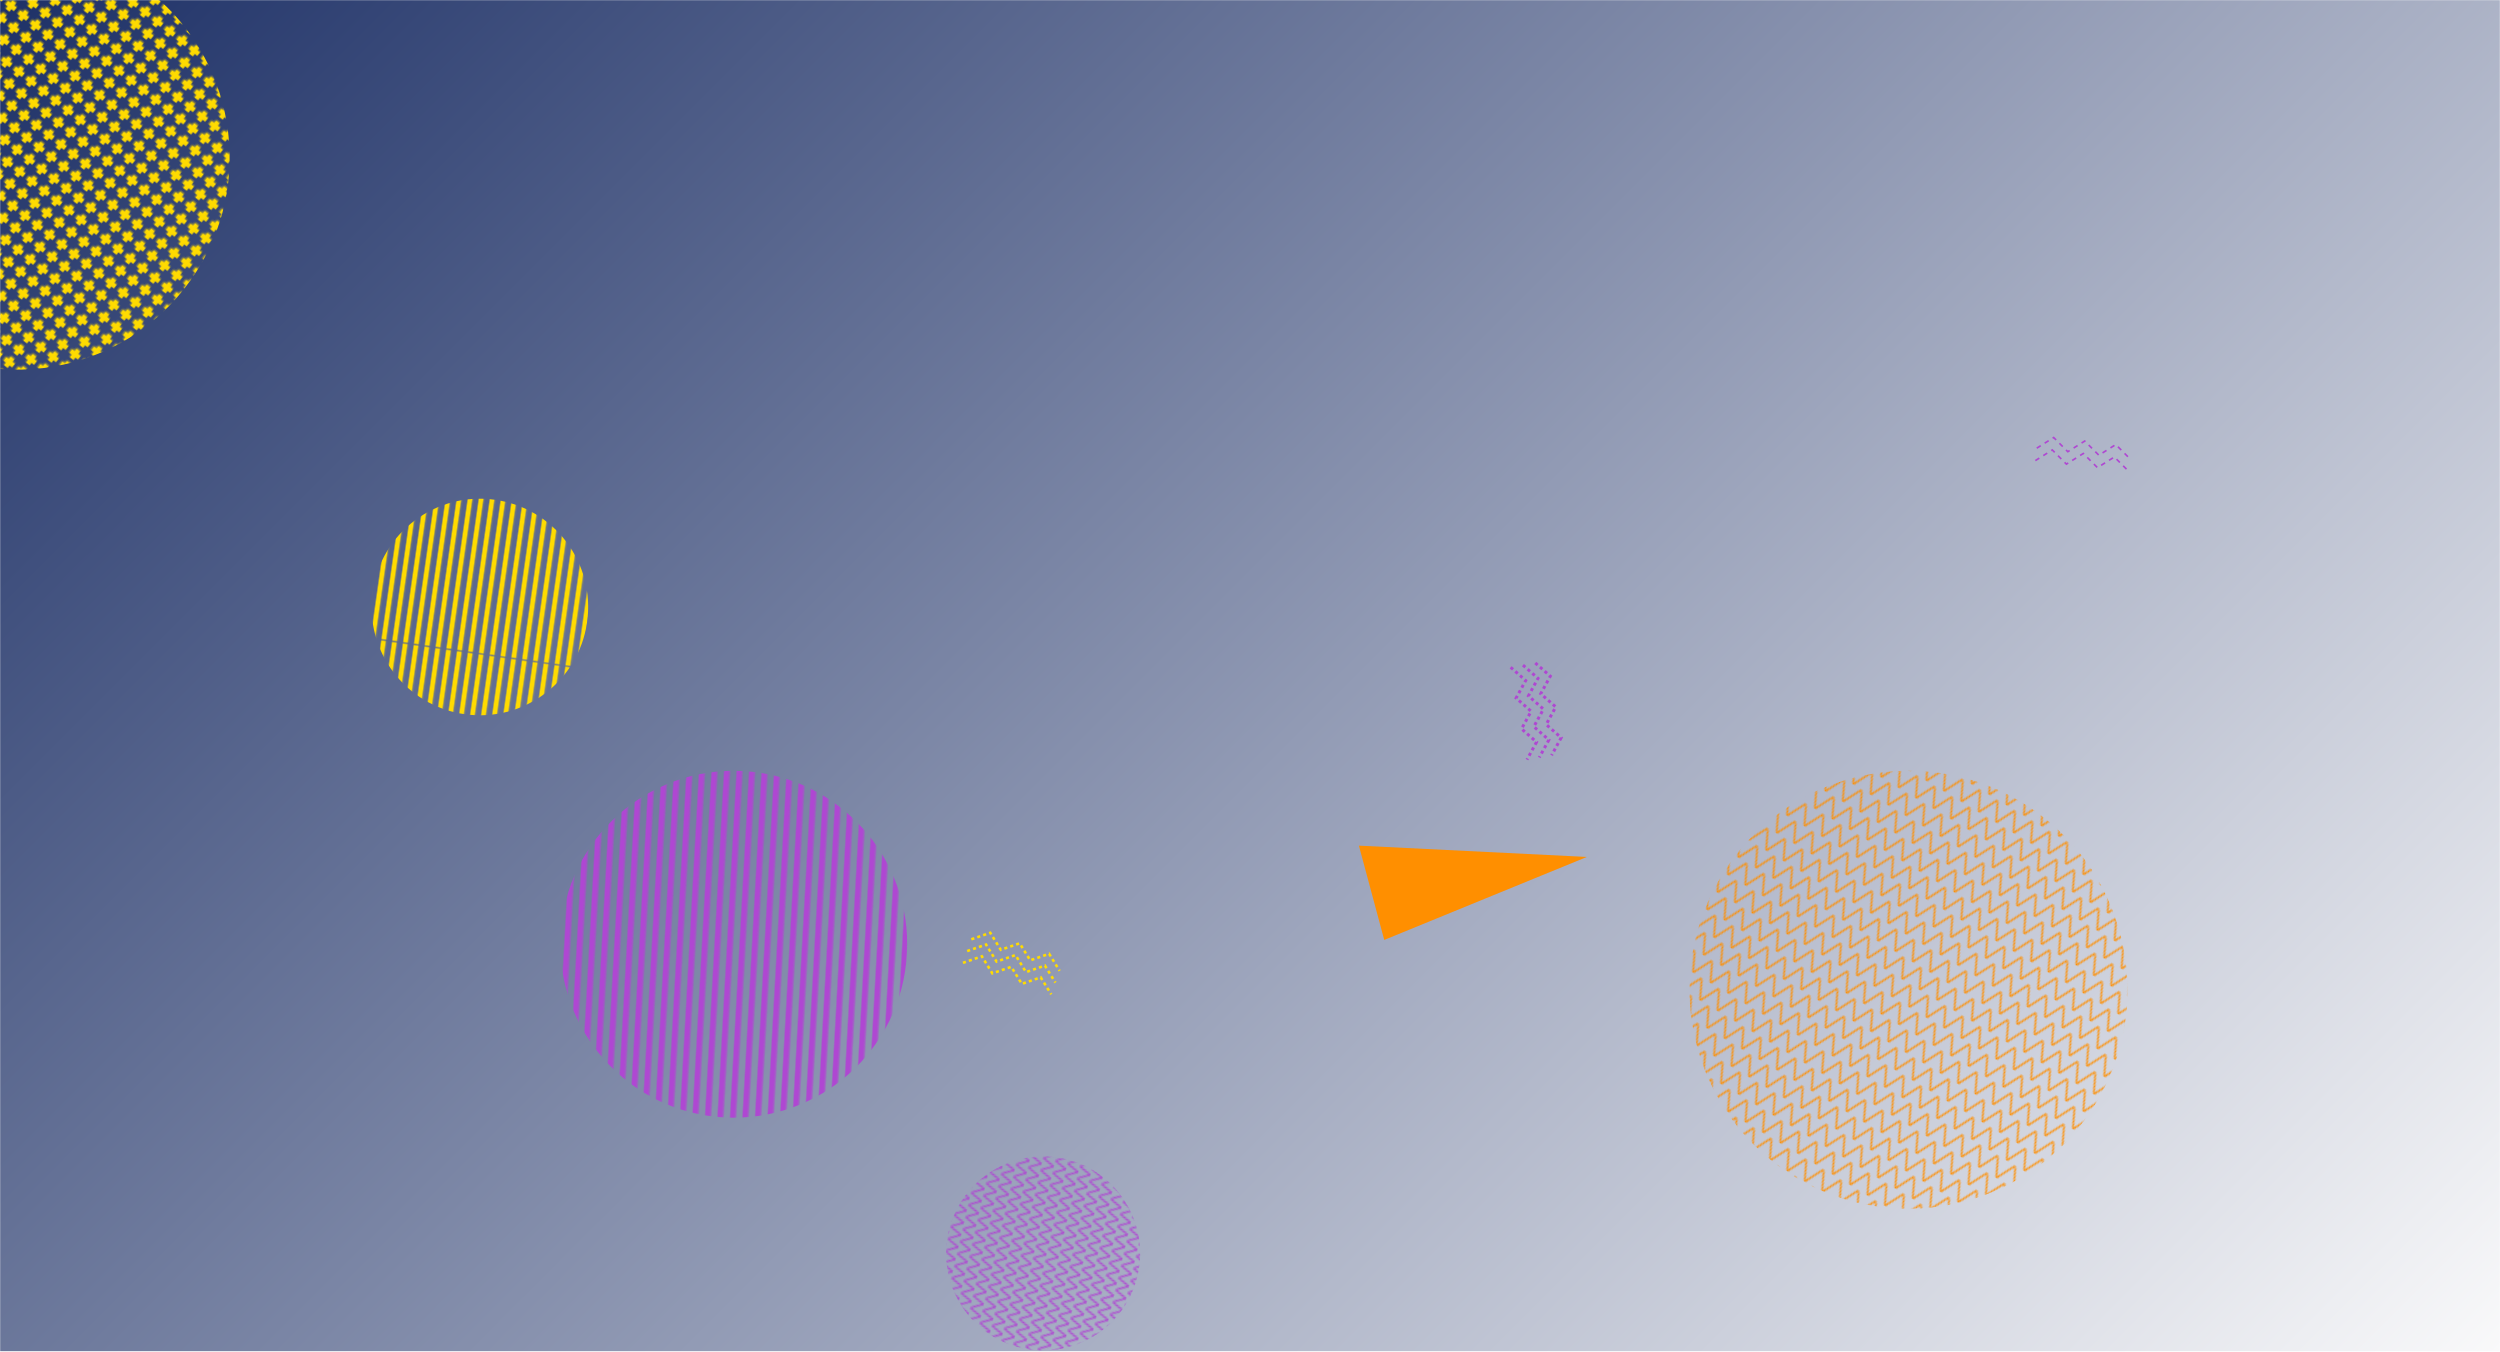 <svg xmlns="http://www.w3.org/2000/svg" version="1.1" xmlns:xlink="http://www.w3.org/1999/xlink" xmlns:svgjs="http://svgjs.dev/svgjs" width="1600" height="865" preserveAspectRatio="none" viewBox="0 0 1600 865"><g mask="url(&quot;#SvgjsMask7795&quot;)" fill="none"><rect width="1600" height="865" x="0" y="0" fill="url(&quot;#SvgjsLinearGradient7796&quot;)"></rect><path d="M621.66 601.15L633.77 596.99 640.5 607.88 652.61 603.71 659.33 614.61 671.44 610.44 678.17 621.34M618.97 608.69L631.08 604.52 637.81 615.42 649.91 611.25 656.64 622.15 668.75 617.98 675.47 628.87M616.28 616.22L628.39 612.05 635.11 622.95 647.22 618.78 653.95 629.68 666.06 625.51 672.78 636.41" stroke="rgba(255, 219, 0, 1)" stroke-width="1.66" stroke-dasharray="2, 2"></path><path d="M1303.52 286.84L1314.36 280.02 1323.4 289.09 1334.23 282.27 1343.27 291.34 1354.1 284.52 1363.14 293.59M1302.62 294.79L1313.46 287.96 1322.5 297.04 1333.33 290.22 1342.37 299.29 1353.2 292.47 1362.24 301.54" stroke="rgba(175, 71, 210, 1)" stroke-width="1.08" stroke-dasharray="3, 3"></path><path d="M982.58 424.29L992.2 432.75 986.06 443.99 995.68 452.44 989.54 463.68 999.16 472.14 993.02 483.38M974.7 425.68L984.32 434.14 978.18 445.38 987.8 453.83 981.66 465.07 991.28 473.53 985.14 484.77M966.82 427.08L976.44 435.53 970.3 446.77 979.92 455.23 973.78 466.47 983.4 474.92 977.26 486.16" stroke="rgba(175, 71, 210, 1)" stroke-width="1.93" stroke-dasharray="2, 2"></path><rect width="277.2" height="277.2" clip-path="url(&quot;#SvgjsClipPath7797&quot;)" x="168.52" y="249.88" fill="url(&quot;#SvgjsPattern7798&quot;)" transform="rotate(278.11, 307.12, 388.48)"></rect><rect width="542.88" height="542.88" clip-path="url(&quot;#SvgjsClipPath7799&quot;)" x="-260.18" y="-170.59" fill="url(&quot;#SvgjsPattern7800&quot;)" transform="rotate(218.16, 11.26, 100.85)"></rect><rect width="560.56" height="560.56" clip-path="url(&quot;#SvgjsClipPath7801&quot;)" x="941.17" y="353.15" fill="url(&quot;#SvgjsPattern7802&quot;)" transform="rotate(210.92, 1221.45, 633.43)"></rect><rect width="248.32" height="248.32" clip-path="url(&quot;#SvgjsClipPath7803&quot;)" x="543.45" y="678.04" fill="url(&quot;#SvgjsPattern7804&quot;)" transform="rotate(102.93, 667.61, 802.2)"></rect><rect width="444" height="444" clip-path="url(&quot;#SvgjsClipPath7805&quot;)" x="247.61" y="382.32" fill="url(&quot;#SvgjsPattern7806&quot;)" transform="rotate(273.16, 469.61, 604.32)"></rect><path d="M1015.6 548.44 L869.69 541.21L885.915 601.555z" fill="rgba(255, 143, 0, 1)"></path></g><defs><mask id="SvgjsMask7795"><rect width="1600" height="865" fill="#ffffff"></rect></mask><linearGradient x1="11.48%" y1="-21.24%" x2="88.52%" y2="121.24%" gradientUnits="userSpaceOnUse" id="SvgjsLinearGradient7796"><stop stop-color="rgba(30, 49, 103, 1)" offset="0"></stop><stop stop-color="rgba(249, 249, 250, 1)" offset="1"></stop></linearGradient><pattern x="0" y="0" width="277.2" height="6.3" patternUnits="userSpaceOnUse" id="SvgjsPattern7798"><rect width="277.2" height="3.15" x="0" y="0" fill="rgba(255, 219, 0, 1)"></rect><rect width="277.2" height="3.15" x="0" y="3.15" fill="rgba(0, 0, 0, 0)"></rect></pattern><clipPath id="SvgjsClipPath7797"><circle r="69.3" cx="307.12" cy="388.48"></circle></clipPath><pattern x="0" y="0" width="9.36" height="9.36" patternUnits="userSpaceOnUse" id="SvgjsPattern7800"><path d="M4.68 1L4.68 8.36M1 4.68L8.36 4.68" stroke="rgba(255, 219, 0, 1)" fill="none" stroke-width="3.19"></path></pattern><clipPath id="SvgjsClipPath7799"><circle r="135.72" cx="11.26" cy="100.85"></circle></clipPath><pattern x="0" y="0" width="12.74" height="12.74" patternUnits="userSpaceOnUse" id="SvgjsPattern7802"><path d="M0 12.74L6.37 0L12.74 12.74" stroke="rgba(255, 143, 0, 1)" fill="none"></path></pattern><clipPath id="SvgjsClipPath7801"><circle r="140.14" cx="1221.45" cy="633.43"></circle></clipPath><pattern x="0" y="0" width="7.76" height="7.76" patternUnits="userSpaceOnUse" id="SvgjsPattern7804"><path d="M0 7.76L3.88 0L7.76 7.76" stroke="rgba(175, 71, 210, 1)" fill="none"></path></pattern><clipPath id="SvgjsClipPath7803"><circle r="62.08" cx="667.61" cy="802.2"></circle></clipPath><pattern x="0" y="0" width="444" height="7.4" patternUnits="userSpaceOnUse" id="SvgjsPattern7806"><rect width="444" height="3.7" x="0" y="0" fill="rgba(175, 71, 210, 1)"></rect><rect width="444" height="3.7" x="0" y="3.7" fill="rgba(0, 0, 0, 0)"></rect></pattern><clipPath id="SvgjsClipPath7805"><circle r="111" cx="469.61" cy="604.32"></circle></clipPath></defs></svg>